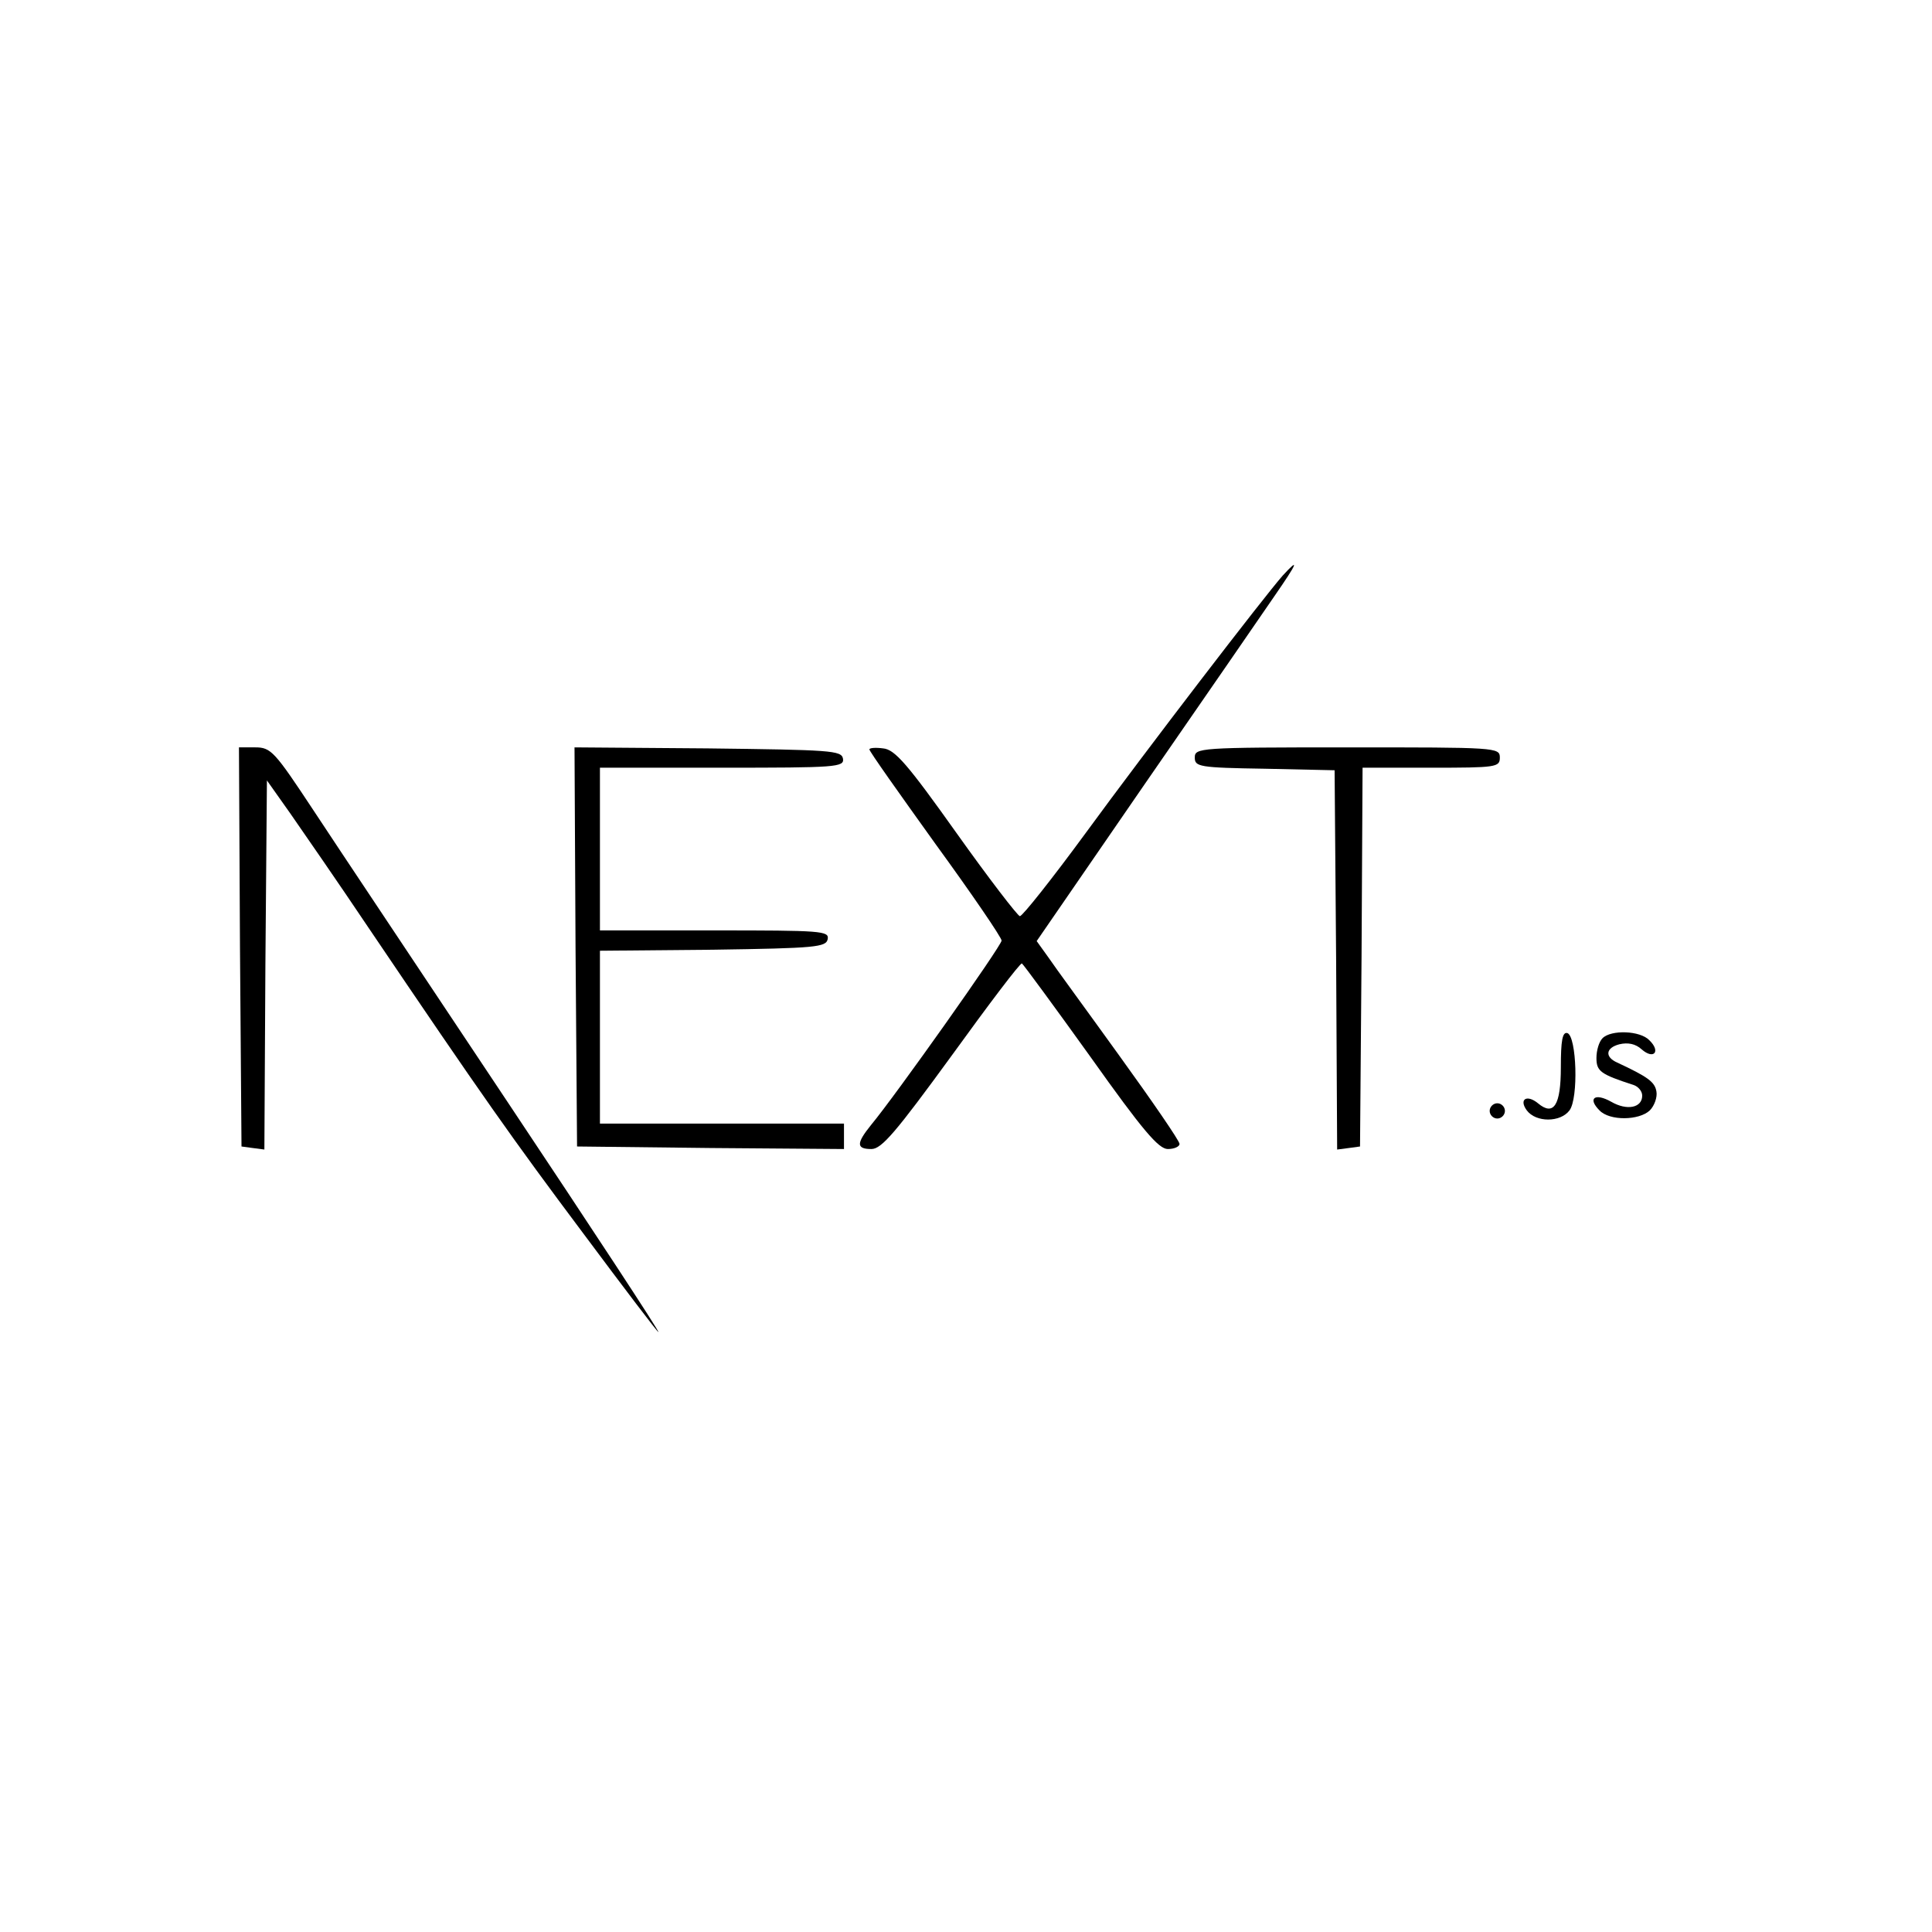 <?xml version="1.0" standalone="no"?>
<!DOCTYPE svg PUBLIC "-//W3C//DTD SVG 20010904//EN"
 "http://www.w3.org/TR/2001/REC-SVG-20010904/DTD/svg10.dtd">
<svg version="1.0" xmlns="http://www.w3.org/2000/svg"
 width="380pt" height="380pt" viewBox="0 0 380 380"
 preserveAspectRatio="xMidYMid meet">

<g transform="translate(0,380) scale(0.1,-0.1)"
fill="#000000" stroke="none">
<path d="M2523 2668 c-37 -42 -266 -340 -388 -507 -66 -90 -124 -163 -129
-163 -4 0 -61 74 -125 164 -96 135 -121 164 -144 166 -15 2 -27 1 -27 -2 0 -4
59 -87 130 -186 72 -99 130 -184 130 -190 0 -10 -208 -304 -257 -363 -29 -36
-29 -47 1 -47 20 0 48 33 158 184 73 101 135 183 138 181 3 -2 64 -85 135
-184 103 -145 134 -181 152 -181 13 0 23 5 23 10 0 6 -53 83 -118 173 -64 89
-128 176 -140 194 l-23 32 212 308 c117 169 232 336 256 371 45 65 50 77 16
40z"/>
<path d="M472 1938 l3 -393 22 -3 23 -3 2 363 3 363 46 -65 c25 -36 95 -137
154 -225 225 -333 283 -415 423 -602 79 -106 145 -193 147 -193 3 0 -131 204
-297 453 -165 248 -338 507 -382 574 -76 115 -83 123 -114 123 l-32 0 2 -392z"/>
<path d="M1132 1938 l3 -393 263 -3 262 -2 0 25 0 25 -240 0 -240 0 0 170 0
170 222 2 c203 3 223 5 226 21 3 16 -13 17 -222 17 l-226 0 0 160 0 160 241 0
c224 0 240 1 237 18 -3 16 -25 17 -266 20 l-262 2 2 -392z"/>
<path d="M2350 2310 c0 -18 8 -20 138 -22 l137 -3 3 -373 2 -373 23 3 22 3 3
373 2 372 135 0 c128 0 135 1 135 20 0 20 -7 20 -300 20 -292 0 -300 -1 -300
-20z"/>
<path d="M3070 1701 c0 -75 -14 -97 -45 -71 -22 18 -38 8 -22 -14 18 -24 66
-24 84 0 18 24 14 145 -4 152 -10 3 -13 -15 -13 -67z"/>
<path d="M3152 1758 c-7 -7 -12 -24 -12 -39 0 -26 8 -32 73 -53 9 -3 17 -12
17 -21 0 -24 -30 -30 -61 -12 -32 18 -47 7 -23 -17 20 -21 78 -20 99 0 9 9 15
26 13 37 -3 19 -17 29 -77 57 -25 11 -23 29 4 36 17 4 32 1 44 -10 24 -21 38
-4 15 18 -18 19 -75 21 -92 4z"/>
<path d="M2930 1615 c0 -8 7 -15 15 -15 8 0 15 7 15 15 0 8 -7 15 -15 15 -8 0
-15 -7 -15 -15z"/>
</g>
</svg>
